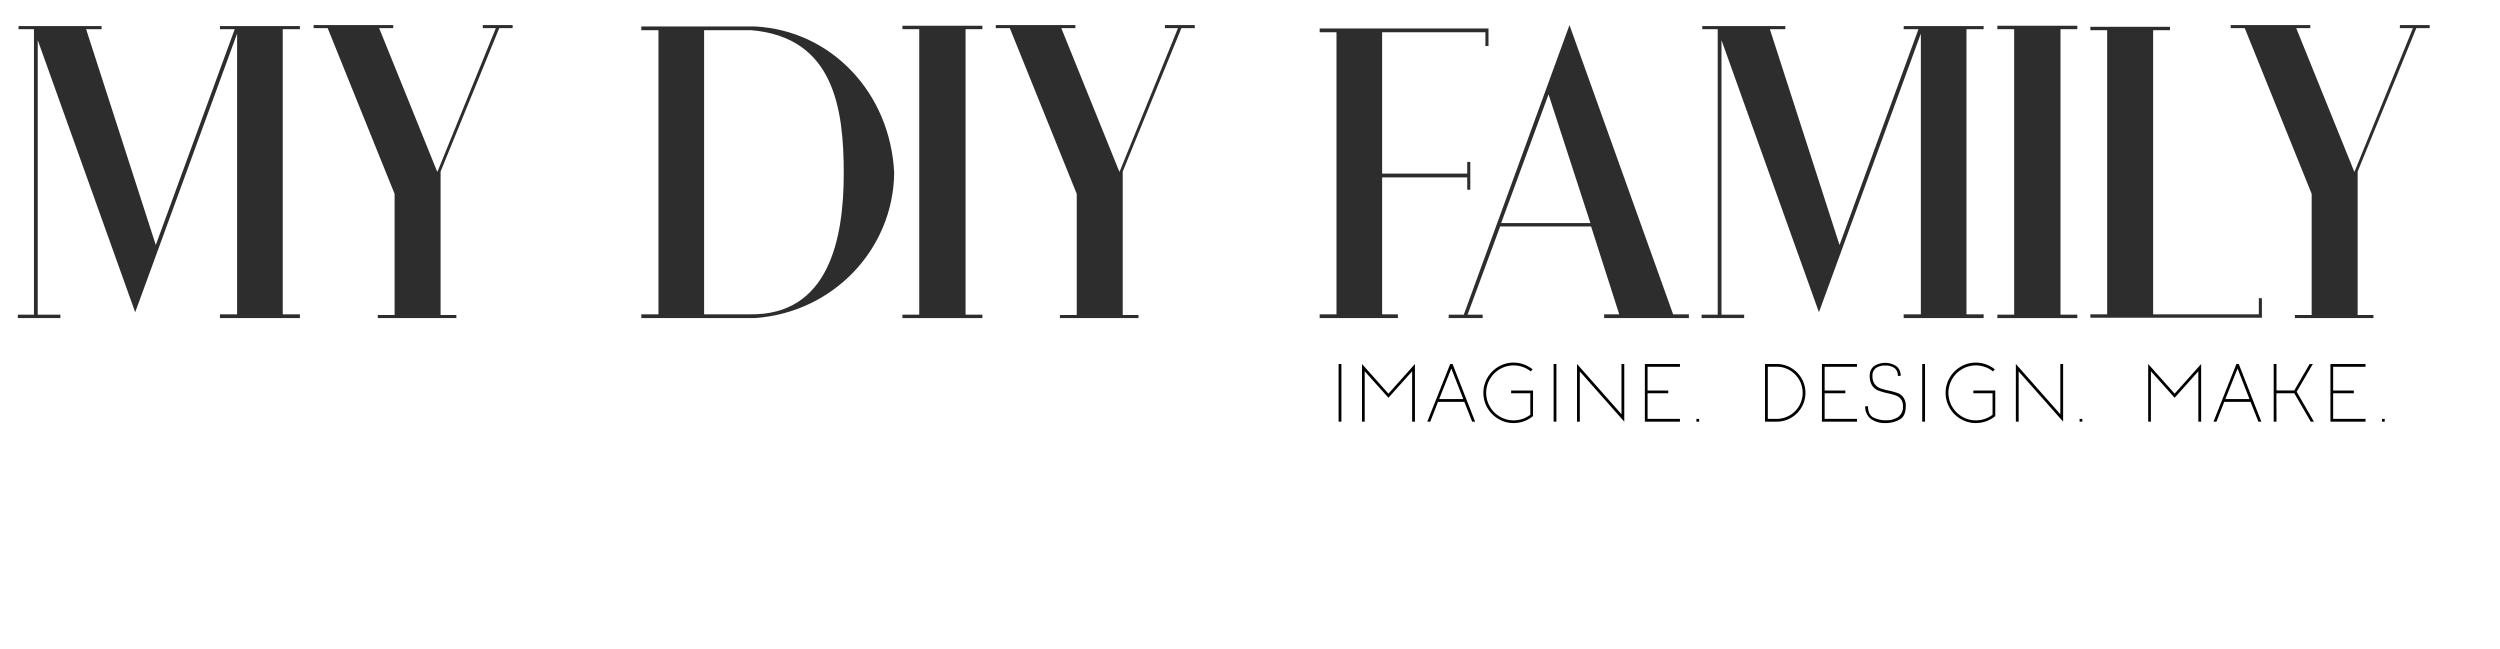 <svg id="Layer_1" data-name="Layer 1" xmlns="http://www.w3.org/2000/svg" viewBox="0 0 1092.861 283.799">
  <defs>
    <style>
      .cls-1 {
        fill: #2d2d2d;
      }
    </style>
  </defs>
  <title>1263785d-216c-4ac3-805a-a473630593b6</title>
  <g>
    <path class="cls-1" d="M123.6,137.4h7.5v1.65H96.146V137.4h7.5V14.706L59.1,136.5,16.5,17.555v120h9.9v1.5H7.8v-1.5h7.05V12.755H8.1v-1.35H44.4v1.35h-6.75L68.1,107.1l34.5-94.346h-6.45v-1.35h34.949v1.35h-7.5Z"/>
    <path class="cls-1" d="M224.095,10.956v1.35h-5.85L192.6,75v62.7h6.9v1.35H165.148V137.7h7.35V84.752L143.248,12.306H137.1v-1.35h34.8v1.35h-6.149L191.1,75h.15l25.5-62.7h-5.7v-1.35Z"/>
    <path class="cls-1" d="M390.891,75.6c-.45,33.6-26.849,61.047-60.9,63.447H280.345V137.4h7.5V13.206h-7.5v-1.65h49.5C363.442,13.206,389.241,40.654,390.891,75.6Zm-22.049.3c0-28.649-4.35-59.547-40.348-62.7h-20.7V137.4h19.949C362.392,138,368.841,104.251,368.841,75.9Z"/>
    <path class="cls-1" d="M422.093,137.55h7.35v1.5H394.495v-1.5h7.35V12.755h-7.35v-1.5h34.948v1.5h-7.35Z"/>
    <path class="cls-1" d="M522.29,10.956v1.35h-5.85L490.791,75v62.7h6.9v1.35H463.342V137.7h7.35V84.752L441.442,12.306h-6.149v-1.35h34.8v1.35h-6.149L489.291,75h.15l25.5-62.7h-5.7v-1.35Z"/>
    <path class="cls-1" d="M650.686,12.456V20.1h-1.35v-6H604.188V75.9h37.2V70.8h1.35V82.953h-1.35v-5.4h-37.2V137.4h6.9v1.65h-34.2V137.4h7.35V14.105h-7.35v-1.65Z"/>
    <path class="cls-1" d="M738.285,137.4v1.65H701.237V137.4h6.6L695.537,99H655.789l-14.25,38.548h6.6v1.5H633.29v-1.5h6.6l46.2-126.595,45.3,126.445ZM695.237,97.5l-18.3-56.248L656.238,97.5Z"/>
    <path class="cls-1" d="M859.635,137.4h7.5v1.65H832.187V137.4h7.5V14.706L795.138,136.5,752.54,17.555v120h9.9v1.5h-18.6v-1.5h7.05V12.755h-6.75v-1.35h36.3v1.35h-6.75L804.138,107.1l34.5-94.346h-6.449v-1.35h34.948v1.35h-7.5Z"/>
    <path class="cls-1" d="M900.738,137.55h7.35v1.5H873.138v-1.5h7.35V12.755h-7.35v-1.5h34.949v1.5h-7.35Z"/>
    <path class="cls-1" d="M988.785,138.9h-75v-1.5h7.35V13.206h-7.35v-1.5h34.8v1.5h-7.351V137.4h46.2v-7.05h1.351Z"/>
    <path class="cls-1" d="M1062.133,10.956v1.35h-5.85L1030.635,75v62.7h6.9v1.35h-34.349V137.7h7.35V84.752L981.287,12.306h-6.149v-1.35h34.8v1.35h-6.15l25.35,62.7h.149l25.5-62.7h-5.7v-1.35Z"/>
  </g>
  <g>
    <path d="M586.386,159.125v25.2h-1.225v-25.2Z"/>
    <path d="M618.533,159.125v25.2h-1.224V162.293l-10.368,11.592-10.367-11.592v22.032h-1.188v-25.2l11.556,12.96Z"/>
    <path d="M644.849,184.326h-1.3l-3.42-8.64H628.613l-3.384,8.64h-1.3l10.008-25.2h1.044Zm-5.184-9.864-5.221-13.356-5.328,13.356Z"/>
    <path d="M661.662,184.937a12.845,12.845,0,0,1-6.606-1.781,13.313,13.313,0,0,1-4.823-4.806,13.161,13.161,0,0,1,0-13.23,13.274,13.274,0,0,1,4.823-4.824,12.841,12.841,0,0,1,6.606-1.782,13.007,13.007,0,0,1,4.392.756,13.44,13.44,0,0,1,3.888,2.16l-.756.936a12,12,0,0,0-13.518-1.008,12.12,12.12,0,0,0-4.374,4.374,11.932,11.932,0,0,0,0,12.006,12.082,12.082,0,0,0,4.374,4.393,11.62,11.62,0,0,0,5.994,1.619,11.917,11.917,0,0,0,7.308-2.447v-9.4h-8.388v-1.188h9.576v11.16l-.217.181a13.1,13.1,0,0,1-3.888,2.142A13.311,13.311,0,0,1,661.662,184.937Z"/>
    <path d="M680.38,159.125v25.2h-1.225v-25.2Z"/>
    <path d="M710.044,184.326l-19.44-21.96v21.96H689.38v-25.2l19.439,21.96v-21.96h1.225Z"/>
    <path d="M720.23,171.906v11.2h14.148v1.225H719.043v-25.2h15.336v1.224H720.23v10.368h9.037v1.188Z"/>
    <path d="M742.766,183.138v1.188h-1.188v-1.187Z"/>
    <path d="M776.642,184.326h-5.076v-25.2h5.076a12.312,12.312,0,0,1,6.317,1.692,12.573,12.573,0,0,1,4.59,4.59,12.639,12.639,0,0,1,0,12.636,12.572,12.572,0,0,1-4.59,4.591A12.311,12.311,0,0,1,776.642,184.326Zm0-24.012H772.79V183.1h3.853a11.077,11.077,0,0,0,5.705-1.529,11.415,11.415,0,0,0,4.141-4.14,11.443,11.443,0,0,0,0-11.43,11.381,11.381,0,0,0-4.141-4.158A11.082,11.082,0,0,0,776.642,160.313Z"/>
    <path d="M797.629,171.906v11.2h14.147v1.225H796.441v-25.2h15.336v1.224H797.629v10.368h9.036v1.188Z"/>
    <path d="M833.089,177.594q0,4.356-2.736,5.85a12.565,12.565,0,0,1-6.119,1.493,10.232,10.232,0,0,1-6.444-1.871,6.505,6.505,0,0,1-2.412-5.472H816.6q0,3.744,2.377,4.932a11.665,11.665,0,0,0,5.291,1.188,9.171,9.171,0,0,0,5.616-1.494,5.423,5.423,0,0,0,1.979-4.626,4.875,4.875,0,0,0-.881-3.1,4.944,4.944,0,0,0-2.2-1.6,28.884,28.884,0,0,0-3.582-.99,28.345,28.345,0,0,1-4.14-1.188,5.821,5.821,0,0,1-2.629-2.142,7.307,7.307,0,0,1-1.08-4.266,5.134,5.134,0,0,1,1.8-4.212,9.009,9.009,0,0,1,9.828-.036,5.031,5.031,0,0,1,1.871,4.248h-1.224a4.036,4.036,0,0,0-1.422-3.384,6.433,6.433,0,0,0-4.05-1.116A6.728,6.728,0,0,0,820,160.926a3.991,3.991,0,0,0-1.458,3.384,5.808,5.808,0,0,0,.972,3.582,5.378,5.378,0,0,0,2.377,1.818,25.579,25.579,0,0,0,3.815,1.044,27.483,27.483,0,0,1,3.924,1.1,5.524,5.524,0,0,1,2.448,1.908A6.312,6.312,0,0,1,833.089,177.594Z"/>
    <path d="M841.513,159.125v25.2h-1.225v-25.2Z"/>
    <path d="M863.724,184.937a12.844,12.844,0,0,1-6.605-1.781,13.323,13.323,0,0,1-4.824-4.806,13.174,13.174,0,0,1,0-13.23,13.285,13.285,0,0,1,4.824-4.824,12.84,12.84,0,0,1,6.605-1.782,13,13,0,0,1,4.393.756,13.458,13.458,0,0,1,3.889,2.16l-.757.936a12,12,0,0,0-13.519-1.008,12.125,12.125,0,0,0-4.373,4.374,11.932,11.932,0,0,0,0,12.006,12.086,12.086,0,0,0,4.373,4.393,11.623,11.623,0,0,0,5.994,1.619,11.918,11.918,0,0,0,7.309-2.447v-9.4h-8.389v-1.188h9.576v11.16l-.215.181a13.113,13.113,0,0,1-3.889,2.142A13.308,13.308,0,0,1,863.724,184.937Z"/>
    <path d="M901.884,184.326l-19.44-21.96v21.96H881.22v-25.2l19.439,21.96v-21.96h1.225Z"/>
    <path d="M910.271,183.138v1.188h-1.187v-1.187Z"/>
    <path d="M962.218,159.125v25.2h-1.225V162.293l-10.367,11.592-10.368-11.592v22.032H939.07v-25.2l11.557,12.96Z"/>
    <path d="M988.535,184.326h-1.3l-3.42-8.64H972.3l-3.384,8.64h-1.3l10.008-25.2h1.044Zm-5.184-9.864-5.221-13.356L972.8,174.462Z"/>
    <path d="M1009.63,159.125h1.4l-7.056,12.132,7.56,13.068h-1.4l-7.2-12.42h-7.812l.035,12.42h-1.224v-25.2h1.224v11.556h7.776Z"/>
    <path d="M1019.926,171.906v11.2h14.147v1.225h-15.336v-25.2h15.336v1.224h-14.147v10.368h9.035v1.188Z"/>
    <path d="M1042.462,183.138v1.188h-1.188v-1.187Z"/>
  </g>
</svg>
